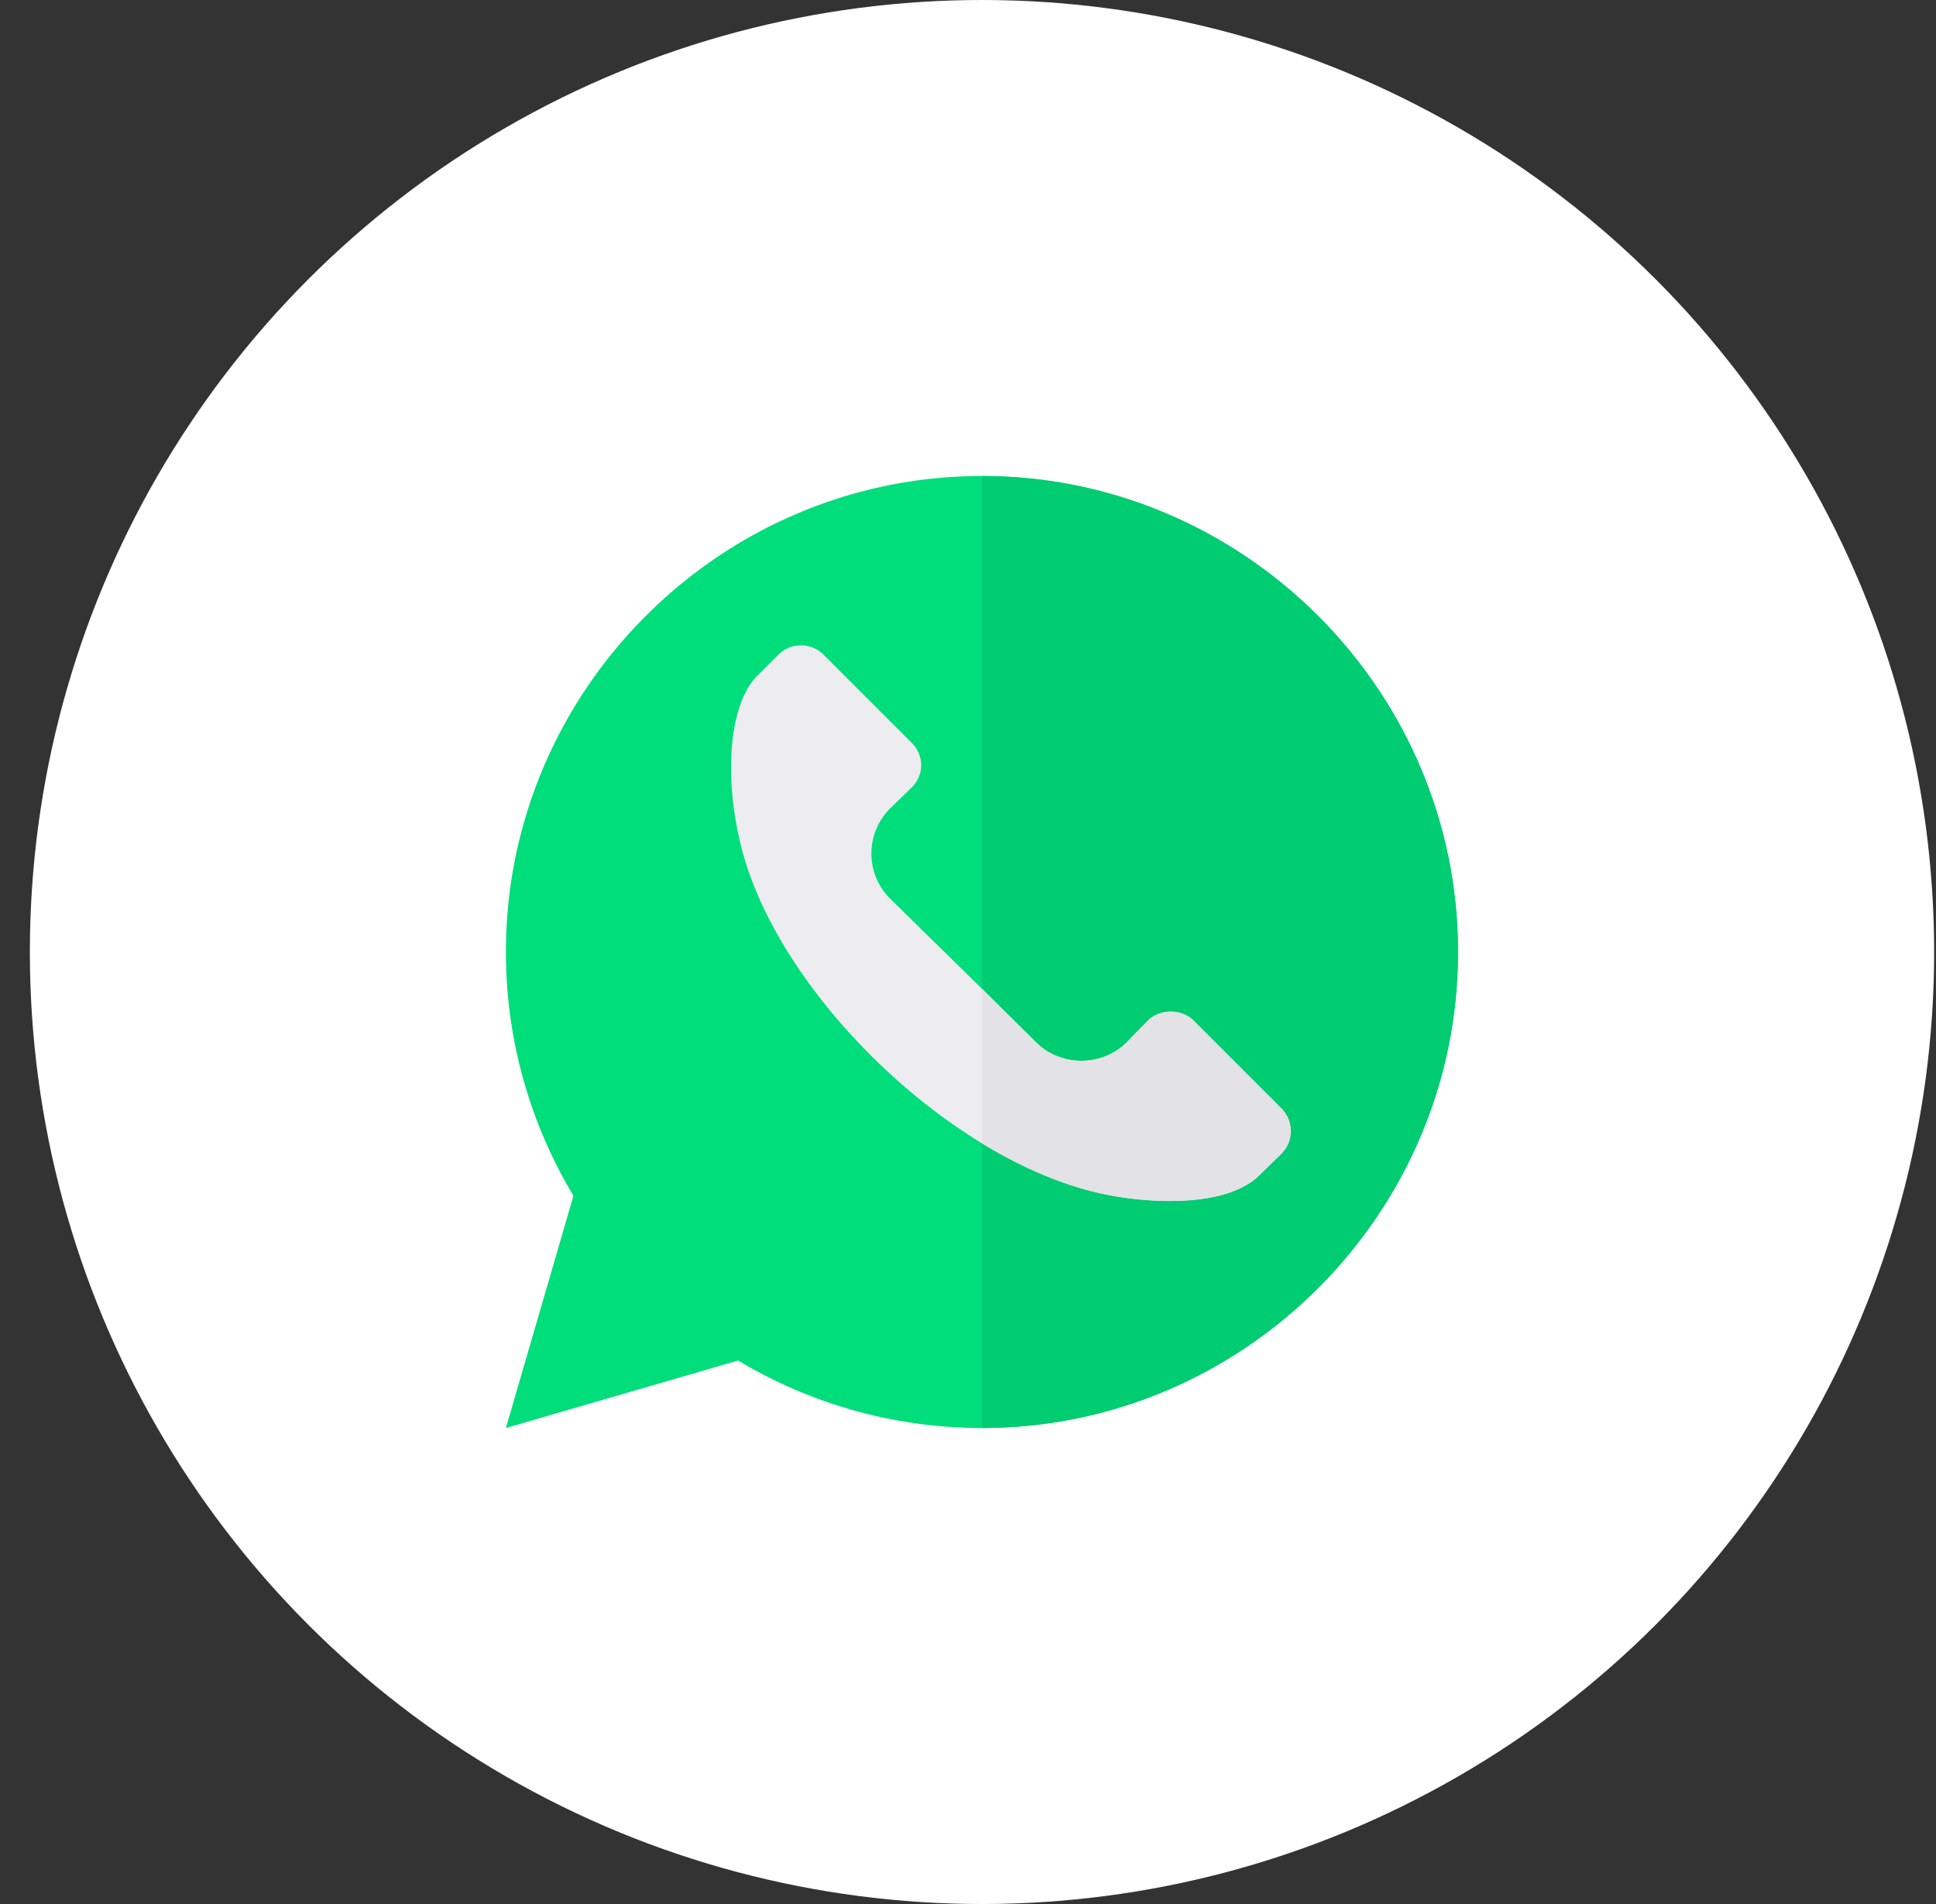 <svg width="61" height="60" fill="none" xmlns="http://www.w3.org/2000/svg"><rect width="100%" height="100%" fill="#333333" stroke="none"/><circle cx="30.941" cy="30" r="30" fill="#fff"/><g clip-path="url(#clip0)"><path d="M30.94 15c-8.244 0-15 6.756-15 15 0 2.725.739 5.361 2.128 7.682L15.94 45l7.318-2.127A14.916 14.916 0 0030.94 45c8.244 0 15-6.756 15-15s-6.756-15-15-15z" fill="#00DD7B"/><path d="M45.94 30c0 8.244-6.755 15-15 15V15c8.245 0 15 6.756 15 15z" fill="#00CC71"/><path d="M40.386 36.346l-.703.685c-.985.985-3.27.914-4.729.633-1.3-.246-2.695-.826-4.013-1.635-3.586-2.18-6.838-6.047-7.63-9.527-.544-2.356-.245-4.394.528-5.186l.703-.703a1.009 1.009 0 011.389 0l2.795 2.795c.193.194.299.44.299.703 0 .264-.106.51-.3.703l-.702.686a2.006 2.006 0 000 2.795l2.918 2.865 1.705 1.688c.773.773 2.08.773 2.853 0l.686-.704c.369-.351 1.037-.351 1.406 0l2.795 2.796c.37.386.387 1.001 0 1.406z" fill="#ECECF1"/><path d="M40.386 36.346l-.703.685c-.985.985-3.27.914-4.729.633-1.3-.246-2.695-.826-4.013-1.635V31.16l1.705 1.688c.773.773 2.08.773 2.853 0l.686-.704c.369-.351 1.037-.351 1.406 0l2.795 2.796c.37.386.387 1.001 0 1.406z" fill="#E2E2E7"/></g><defs><clipPath id="clip0"><path fill="#fff" d="M15.941 15h30v30h-30z"/></clipPath></defs></svg>